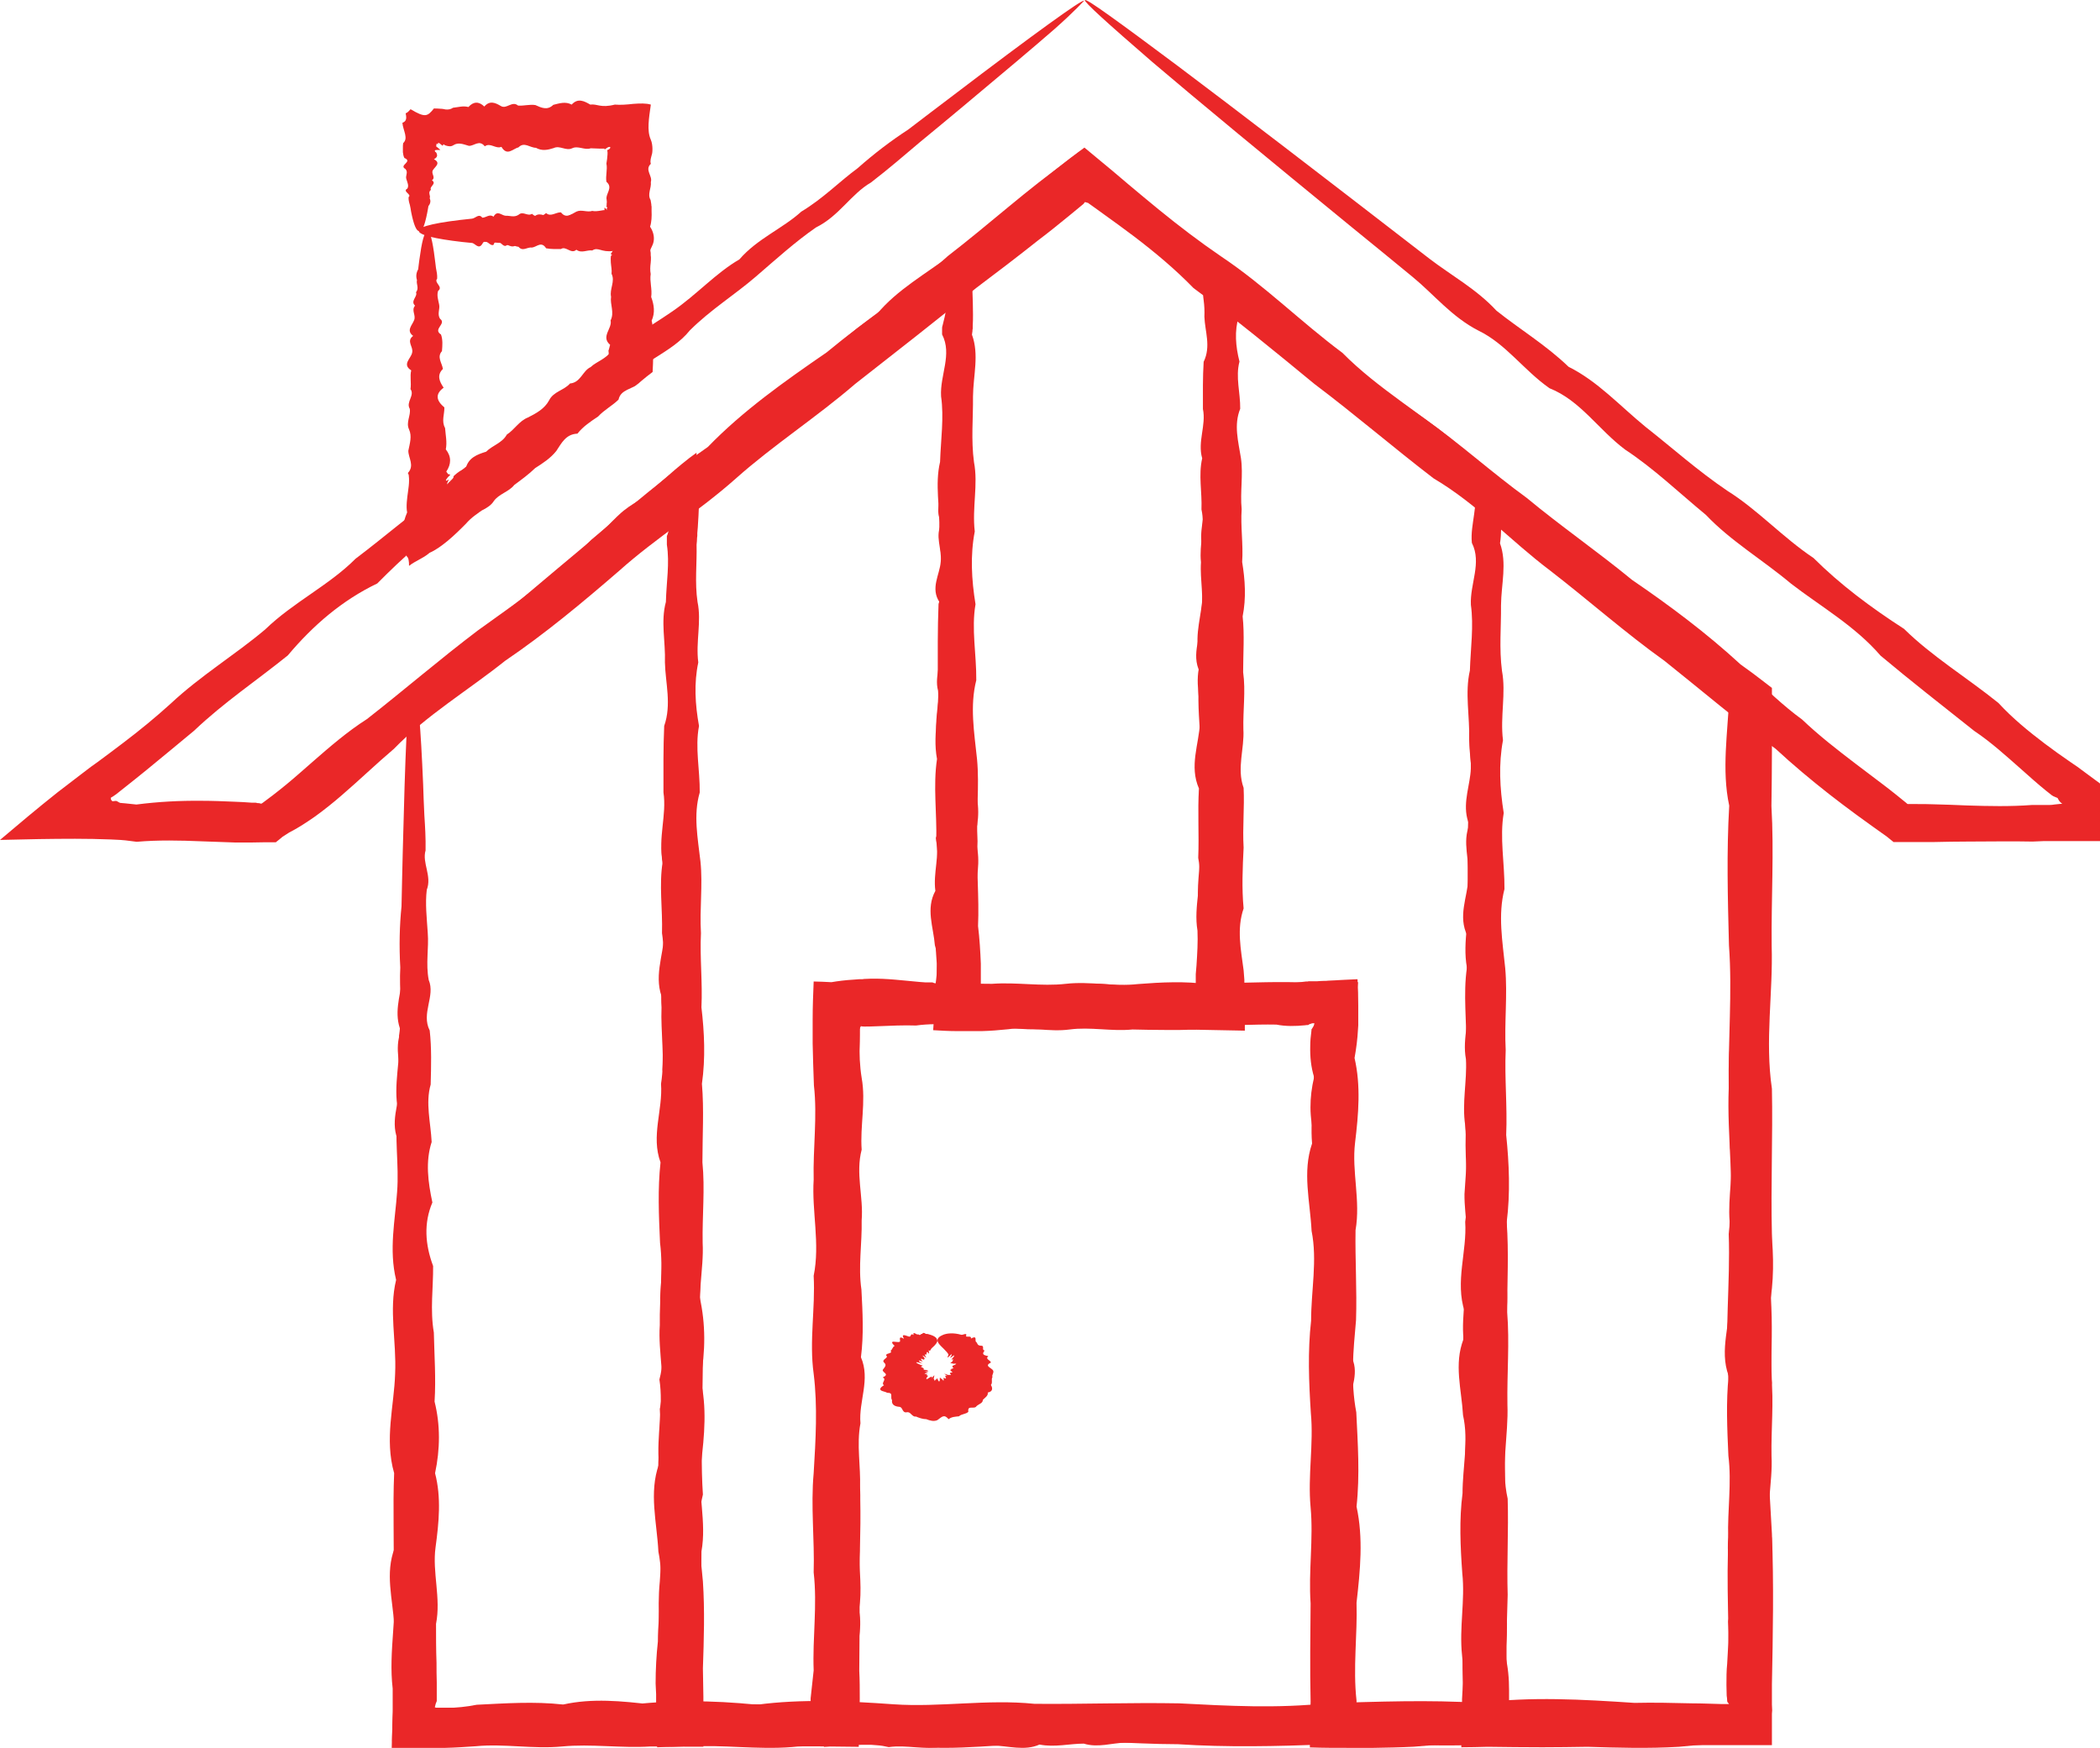 <svg width="167" height="139" viewBox="0 0 167 139" fill="none" xmlns="http://www.w3.org/2000/svg">
<path d="M32.749 55.442C32.866 55.442 32.964 56.526 33.062 58.619C33.159 60.694 33.257 63.778 33.354 67.763C33.374 69.085 33.413 70.517 33.452 72.041C33.511 73.565 33.569 75.181 33.55 76.906C33.257 78.614 34.077 80.432 33.628 82.323C33.511 84.214 33.628 86.216 33.706 88.29C33.803 90.365 33.53 92.532 33.784 94.772C34.35 97.012 33.159 99.344 33.862 101.749C34.018 104.154 33.959 106.652 33.94 109.204C33.511 111.774 33.94 114.4 34.018 117.117C33.511 119.835 33.725 122.626 34.077 125.472C33.374 128.318 33.491 131.255 34.135 134.248V135.185V135.295C34.135 135.46 34.115 135.607 34.096 135.772C34.272 135.772 34.467 135.791 34.642 135.809H34.838H35.267H36.106C37.238 135.809 38.37 135.772 39.522 135.68C42.839 135.644 46.216 135.515 49.67 135.625C53.125 135.185 56.618 135.203 60.19 135.57C63.761 135.093 67.391 135.276 71.06 135.534C74.749 135.791 78.477 135.111 82.263 135.497C86.049 135.534 89.894 135.387 93.778 135.46C97.661 135.662 101.604 135.882 105.585 135.442C109.566 135.332 113.606 135.166 117.666 135.423C121.745 134.909 125.843 135.148 129.981 135.423C131.503 135.387 133.045 135.423 134.586 135.46C135.348 135.46 136.128 135.497 136.889 135.515H137.182H137.241H137.358C137.358 135.515 137.514 135.515 137.592 135.515C137.592 135.405 137.592 135.295 137.553 135.185V135.148V135.093V134.707L137.475 133.918C137.553 129.952 137.241 125.949 137.475 121.928C137.631 117.907 137.787 113.904 137.475 109.938C137.124 105.972 137.612 102.043 137.475 98.132C137.982 94.239 137.319 90.365 137.475 86.546C137.416 82.727 137.768 78.926 137.494 75.181C137.397 71.435 137.299 67.726 137.514 64.072C137.202 62.622 137.182 61.171 137.241 59.739C137.28 59.023 137.319 58.307 137.377 57.591C137.397 57.223 137.436 56.874 137.455 56.526C137.455 56.287 137.475 56.342 137.494 56.287C137.494 56.25 137.514 56.214 137.533 56.177C137.533 56.158 137.494 56.122 137.455 56.103L137.416 56.067L137.358 56.012L137.241 55.92C136.948 55.681 136.636 55.442 136.323 55.222C133.63 52.707 130.508 50.724 127.736 48.447C124.809 46.335 122.35 43.783 119.403 41.873C116.709 39.67 113.801 37.797 111.362 35.502C108.473 33.703 106.327 31.151 103.614 29.351C101.077 27.35 98.559 25.422 96.159 23.439C94.109 21.089 91.397 19.583 89.035 17.784C88.371 17.251 87.708 16.737 87.025 16.241C86.147 15.58 86.166 15.654 85.932 15.489C85.854 15.544 85.795 15.599 85.717 15.654L85.6 15.727L85.541 15.764L85.385 15.874C84.897 16.241 84.371 16.572 83.844 16.884C81.599 18.592 79.277 20.079 77.325 21.897C75.295 23.604 72.641 24.504 71.197 26.615C69.323 28.268 66.942 29.204 65.439 31.022C63.917 32.822 61.809 33.795 60.092 35.117C58.374 36.42 56.735 37.669 55.174 38.881C48.109 44.261 42.547 48.465 38.702 51.293C34.857 54.12 32.769 55.571 32.652 55.461C32.593 55.387 33.159 54.855 34.291 53.845C35.423 52.853 37.141 51.403 39.385 49.548C43.874 45.84 50.47 40.46 58.843 33.721C60.521 32.381 62.005 30.673 64.093 29.517C65.927 28.084 67.625 26.358 69.733 24.981C71.334 23.035 73.656 21.768 75.783 20.152C77.852 18.5 80.135 16.939 82.204 15.03C82.633 14.607 83.082 14.203 83.551 13.818C83.922 13.524 84.292 13.23 84.683 12.936C85.093 12.624 85.502 12.312 85.912 12C86.849 12.753 87.766 13.524 88.723 14.295C89.367 14.828 90.03 15.342 90.752 15.819C92.86 17.894 95.3 19.712 97.954 21.401C100.179 23.567 102.931 25.22 105.468 27.221C107.693 29.59 110.523 31.371 113.294 33.299C116.065 35.245 118.583 37.54 121.413 39.597C124.087 41.818 127.014 43.838 129.785 46.115C132.771 48.153 135.699 50.338 138.412 52.835L139.349 53.514L140.051 54.047L140.91 54.708C140.91 55.681 140.91 56.636 140.91 57.627C140.91 58.343 140.91 59.059 140.91 59.776C140.91 61.208 140.89 62.658 140.871 64.109C141.085 67.763 140.851 71.472 140.89 75.217C141.007 78.963 140.344 82.745 140.91 86.583C140.988 90.402 140.812 94.276 140.91 98.169C140.832 102.061 140.754 106.009 140.91 109.975C140.344 113.941 140.695 117.944 140.91 121.965C141.066 125.986 140.988 129.988 140.91 133.954C140.91 134.579 140.91 135.203 140.91 135.827C140.91 136.819 140.91 137.81 140.91 138.783C138.744 138.783 136.597 138.783 134.469 138.783C132.928 138.783 131.405 138.765 129.883 138.747C125.746 138.894 121.628 138.526 117.568 138.747C113.509 138.967 109.469 138.508 105.487 138.728C101.506 138.875 97.564 138.967 93.68 138.71C89.796 138.71 85.951 138.233 82.165 138.673C78.379 138.783 74.632 139.371 70.963 138.637C67.274 138.82 63.644 138.288 60.092 138.6C56.52 138.067 53.008 138.581 49.573 138.563C46.138 138.453 42.742 138.269 39.424 138.508C38.273 138.6 37.141 138.6 36.009 138.581C34.389 138.545 32.788 138.508 31.188 138.471C31.188 137.663 31.207 136.856 31.227 136.048C31.227 135.699 31.227 135.35 31.227 134.983V134.285C30.876 131.292 31.637 128.373 31.286 125.508C31.364 122.644 31.227 119.872 31.344 117.154C30.564 114.437 31.344 111.811 31.422 109.24C31.539 106.67 30.915 104.191 31.5 101.786C30.915 99.38 31.422 97.049 31.578 94.809C31.754 92.569 31.325 90.402 31.656 88.327C31.247 86.252 31.891 84.269 31.735 82.36C32.008 80.469 31.735 78.651 31.832 76.943C31.735 75.236 31.773 73.602 31.93 72.078C31.969 70.554 31.988 69.121 32.027 67.799C32.125 63.815 32.222 60.73 32.32 58.656C32.417 56.581 32.535 55.479 32.632 55.479L32.749 55.442Z" fill="#EA2728"/>
<path d="M33.029 55.262C33.242 55.262 33.455 57.769 33.649 62.358C33.668 63.114 33.707 63.944 33.746 64.828C33.804 65.713 33.862 66.635 33.843 67.63C33.552 68.625 34.365 69.657 33.939 70.763C33.804 71.851 33.939 72.994 34.017 74.192C34.114 75.39 33.843 76.625 34.094 77.934C34.636 79.224 33.474 80.569 34.172 81.952C34.327 83.334 34.288 84.772 34.249 86.247C33.823 87.721 34.249 89.251 34.327 90.818C33.823 92.385 34.036 93.988 34.385 95.629C33.688 97.269 33.804 98.965 34.443 100.679C34.462 102.393 34.191 104.163 34.501 105.969C34.539 107.776 34.675 109.6 34.559 111.462C35.024 113.324 35.004 115.241 34.598 117.158C35.101 119.093 34.907 121.065 34.636 123.056C34.365 125.047 35.082 127.074 34.675 129.139C34.675 130.171 34.675 131.203 34.714 132.235C34.714 132.751 34.714 133.268 34.733 133.802V134.595V134.982V135.185V135.277C34.675 135.406 34.617 135.572 34.578 135.774C34.656 135.811 34.752 135.83 34.869 135.83C34.927 135.83 34.985 135.83 35.043 135.83H35.488C36.282 135.811 37.096 135.737 37.909 135.572C40.174 135.461 42.479 135.295 44.783 135.553C47.106 135.037 49.45 135.277 51.812 135.553C52.373 135.553 52.218 135.553 52.315 135.553C52.373 135.553 52.451 135.553 52.528 135.59C52.528 135.553 52.567 135.498 52.567 135.424C52.567 135.387 52.567 135.35 52.586 135.314C52.586 135.314 52.586 135.277 52.586 135.221V134.945C52.586 134.189 52.586 133.433 52.47 132.678C52.548 130.392 52.238 128.088 52.47 125.766C52.625 123.443 52.78 121.139 52.47 118.853C52.122 116.568 52.606 114.301 52.47 112.052C52.974 109.803 52.315 107.573 52.47 105.379C52.431 103.168 52.761 100.992 52.489 98.836C52.393 96.679 52.296 94.541 52.528 92.44C51.754 90.339 52.722 88.256 52.567 86.191C52.896 84.145 52.528 82.118 52.606 80.109C52.47 78.118 52.954 76.146 52.645 74.21C52.703 72.275 52.393 70.376 52.703 68.515C52.315 66.653 53.032 64.81 52.761 63.022C52.761 61.215 52.741 59.464 52.819 57.732C53.419 56.017 52.916 54.322 52.877 52.681C52.935 51.041 52.528 49.437 52.954 47.87C52.993 46.304 53.264 44.792 53.032 43.318C53.032 43.133 53.032 42.949 53.032 42.765V42.617C53.032 42.617 53.051 42.58 53.071 42.544L53.109 42.414C53.167 42.23 53.264 42.009 53.322 41.751C53.38 41.511 53.438 41.235 53.4 41.032C53.38 40.848 53.283 40.755 53.09 40.958C53.071 40.921 53.071 40.848 53.09 40.755C52.896 40.885 52.761 40.811 52.509 40.921C52.277 41.014 51.928 41.272 51.773 41.677C51.734 41.788 51.696 41.861 51.657 41.935C51.657 41.954 51.657 41.954 51.618 41.99L51.541 42.083C51.541 42.083 51.425 42.193 51.367 42.249C51.115 42.47 50.844 42.654 50.573 42.82C50.011 43.17 49.43 43.447 48.946 43.815C47.959 44.553 47.029 45.272 46.119 45.953C42.072 49.013 38.858 51.391 36.631 52.976C34.404 54.561 33.165 55.354 33.068 55.225C32.952 55.096 34.249 53.861 36.747 51.667C39.264 49.474 42.982 46.341 47.707 42.396C48.172 42.009 48.597 41.53 49.062 41.087C49.295 40.866 49.527 40.645 49.798 40.461C49.856 40.405 49.934 40.368 49.992 40.313L50.243 40.147C50.456 40 50.689 39.871 50.902 39.742C51.599 39.189 52.315 38.544 53.071 37.88C53.826 37.217 54.658 36.516 55.394 36C55.394 36.295 55.355 36.608 55.336 36.922C55.607 37.53 55.646 38.82 55.588 40.074C55.568 40.7 55.53 41.327 55.491 41.935L55.452 42.396V42.617L55.433 42.765C55.433 42.949 55.413 43.133 55.394 43.318C55.433 44.792 55.239 46.322 55.471 47.87C55.801 49.437 55.317 51.041 55.53 52.681C55.181 54.322 55.278 56.017 55.588 57.732C55.258 59.464 55.665 61.215 55.646 63.022C55.123 64.81 55.491 66.653 55.704 68.515C55.898 70.376 55.626 72.275 55.743 74.21C55.646 76.146 55.878 78.118 55.781 80.109C56.014 82.099 56.111 84.127 55.82 86.191C55.994 88.237 55.859 90.32 55.859 92.44C56.072 94.541 55.839 96.679 55.878 98.836C55.994 100.992 55.336 103.168 55.898 105.379C55.975 107.591 55.801 109.803 55.898 112.052C55.82 114.301 55.743 116.568 55.898 118.853C55.336 121.139 55.684 123.443 55.898 125.766C56.052 128.088 55.975 130.392 55.898 132.678C55.898 133.433 55.936 134.189 55.936 134.945C55.936 136.272 55.936 137.581 55.936 138.908C54.523 138.908 53.129 138.908 51.734 138.889C49.372 139.037 47.029 138.668 44.705 138.889C42.382 139.111 40.097 138.65 37.831 138.871C37.018 138.926 36.224 138.982 35.411 139H35.101H34.598H33.436C32.661 139 31.887 139 31.151 139C31.17 137.802 31.228 136.622 31.306 135.516V135.037L31.325 134.65L31.383 133.857C31.422 133.323 31.461 132.807 31.5 132.291C31.577 131.24 31.577 130.208 31.345 129.194C31.228 127.13 30.609 125.12 31.383 123.111C31.19 121.121 31.751 119.148 31.422 117.213C32.003 115.278 31.461 113.379 31.48 111.517C31.596 109.656 31.79 107.812 31.538 106.025C31.267 104.237 31.693 102.467 31.596 100.734C31.267 99.002 32.022 97.324 31.654 95.684C31.732 94.043 31.596 92.44 31.732 90.873C30.957 89.306 31.732 87.795 31.809 86.302C31.925 84.827 31.306 83.39 31.887 82.007C31.306 80.625 31.809 79.279 31.964 77.989C32.139 76.699 31.712 75.445 32.042 74.247C31.635 73.049 32.274 71.906 32.119 70.819C32.39 69.731 32.119 68.681 32.216 67.685C32.119 66.69 32.158 65.768 32.313 64.883C32.352 63.999 32.371 63.188 32.41 62.414C32.603 57.824 32.797 55.317 33.029 55.317V55.262Z" fill="#EA2728"/>
<path d="M54.05 38.831C54.272 38.831 54.493 41.697 54.695 46.951C54.735 47.833 54.755 48.77 54.796 49.78C54.856 50.79 54.916 51.856 54.896 52.995C54.594 54.134 55.44 55.31 54.997 56.577C54.856 57.827 54.997 59.149 55.078 60.509C55.178 61.887 54.896 63.301 55.158 64.789C55.722 66.278 54.514 67.802 55.239 69.401C55.4 70.981 55.36 72.634 55.319 74.324C54.876 76.014 55.319 77.76 55.4 79.542C54.876 81.324 55.098 83.161 55.46 85.053C54.735 86.927 54.856 88.856 55.521 90.84C55.541 92.806 55.259 94.827 55.581 96.884C55.621 98.942 55.763 101.036 55.642 103.167C56.125 105.298 56.105 107.485 55.702 109.689C56.226 111.894 56.024 114.153 55.742 116.431C55.46 118.709 56.206 121.024 55.783 123.376C55.742 125.727 55.904 128.116 55.823 130.522C55.722 131.625 55.621 132.745 55.581 133.866C55.581 134.141 55.581 134.417 55.581 134.711V135.133V135.336V135.391C55.621 135.556 55.662 135.703 55.742 135.74C55.823 135.721 55.883 135.685 55.964 135.648C56.024 135.648 56.085 135.611 56.145 135.611H56.185H56.226H56.286L56.79 135.593C57.475 135.574 58.16 135.538 58.844 135.538C60.214 135.519 61.584 135.538 62.974 135.666C63.256 135.611 63.558 135.574 63.86 135.519L64.303 135.464H64.424V135.446V135.354C64.424 135.354 64.424 135.354 64.444 135.354C64.444 135.354 64.444 135.354 64.464 135.354C64.464 135.354 64.464 135.354 64.464 135.336V135.06C64.545 134.325 64.625 133.59 64.706 132.837C64.605 130.265 65.008 127.675 64.706 125.048C64.786 122.439 64.464 119.793 64.706 117.148C64.867 114.484 65.028 111.857 64.706 109.248C64.343 106.639 64.847 104.031 64.706 101.459C65.23 98.887 64.545 96.333 64.706 93.816C64.645 91.299 65.008 88.801 64.726 86.321C64.686 85.2 64.645 84.079 64.625 82.977V82.15V81.085C64.625 80.056 64.666 79.027 64.706 78.054C65.169 78.054 65.632 78.09 66.116 78.109C66.66 78.017 67.244 77.943 67.868 77.907L68.352 77.87H68.593L68.714 77.852C68.875 77.852 69.037 77.833 69.198 77.833C69.862 77.815 70.507 77.852 71.172 77.907C71.836 77.962 72.481 78.035 73.126 78.09L73.609 78.127H73.851H73.951H73.972C73.972 78.127 74.112 78.127 74.153 78.127C74.233 78.164 74.334 78.201 74.455 78.219C74.495 78.127 74.495 77.98 74.495 77.852V77.741V77.374V76.621C74.415 75.61 74.374 74.618 74.415 73.626C74.274 71.348 74.777 69.088 74.455 66.884C74.515 64.679 74.193 62.493 74.515 60.362C74.112 58.231 74.858 56.136 74.576 54.079C74.576 52.021 74.556 50.001 74.636 48.035C75.261 46.069 74.737 44.14 74.697 42.248C74.757 40.374 74.334 38.537 74.757 36.736C74.817 34.954 75.079 33.209 74.838 31.519C74.737 29.829 75.744 28.194 74.918 26.595C74.918 26.503 74.918 26.412 74.918 26.301V26.209V26.154C74.918 26.063 74.918 25.989 74.959 25.879C75.019 25.658 75.059 25.438 75.12 25.218C75.18 24.979 75.22 24.703 75.22 24.483C75.22 24.262 75.18 24.097 75.079 24.115L74.959 24.28C74.677 24.648 74.535 24.832 74.394 24.942C74.274 25.07 74.173 25.107 74.032 25.162C73.911 25.199 73.77 25.236 73.609 25.309C73.528 25.346 73.448 25.383 73.367 25.42L73.307 25.456C73.307 25.456 73.226 25.511 73.206 25.53L72.984 25.677C71.816 26.54 70.688 27.349 69.621 28.139C64.786 31.648 60.959 34.385 58.321 36.222C55.682 38.059 54.212 38.978 54.111 38.849C53.99 38.72 55.561 37.324 58.562 34.826C61.564 32.327 66.035 28.763 71.695 24.28L71.897 24.115L72.159 23.895C72.38 23.711 72.582 23.527 72.803 23.344C73.246 22.958 73.71 22.554 74.173 22.168C75.12 21.378 76.187 20.533 76.973 20.165L77.194 20C77.194 21.066 77.275 22.058 77.335 23.215C77.355 23.785 77.376 24.391 77.376 24.997C77.376 25.309 77.376 25.603 77.355 25.916V26.136L77.335 26.246V26.32L77.295 26.614C77.879 28.212 77.396 29.847 77.376 31.537C77.396 33.227 77.214 34.973 77.456 36.755C77.799 38.537 77.295 40.374 77.517 42.266C77.154 44.14 77.255 46.087 77.577 48.053C77.235 50.019 77.658 52.04 77.637 54.097C77.114 56.155 77.476 58.249 77.698 60.38C77.899 62.511 77.617 64.698 77.738 66.902C77.637 69.107 77.879 71.366 77.778 73.644C77.899 74.636 77.96 75.647 78 76.639V77.392C78 77.76 78 78.127 78 78.513C78 79.487 77.96 80.442 77.919 81.36C77.275 81.342 76.63 81.305 76.006 81.269C75.422 81.269 74.838 81.305 74.233 81.305H73.146C72.501 81.342 71.856 81.342 71.192 81.342C70.547 81.342 69.882 81.342 69.218 81.324H68.734H68.614H68.593H68.553C68.493 81.324 68.452 81.324 68.392 81.324C68.372 81.342 68.352 81.36 68.332 81.36C68.372 81.452 68.372 81.526 68.372 81.581C68.372 82.058 68.372 82.536 68.352 83.014C68.332 84.116 68.291 85.237 68.311 86.358C68.432 88.819 67.747 91.318 68.332 93.853C68.412 96.37 68.231 98.924 68.332 101.495C68.251 104.067 68.17 106.658 68.332 109.285C67.747 111.894 68.11 114.539 68.332 117.185C68.493 119.848 68.412 122.476 68.332 125.084C68.392 127.693 68.352 130.302 68.332 132.874C68.372 133.609 68.372 134.344 68.372 135.097C68.352 136.383 68.311 137.65 68.291 138.918C67.183 138.918 66.096 138.881 65.008 138.881H64.303H63.86C63.558 138.881 63.276 138.9 62.974 138.936C61.584 139.047 60.214 138.991 58.844 138.936C58.16 138.9 57.475 138.881 56.79 138.863H56.286H55.42C54.796 138.863 54.171 138.881 53.527 138.918C53.104 138.918 52.681 138.936 52.258 138.955C52.217 137.926 52.197 136.86 52.177 135.776V134.729L52.137 133.884C52.137 132.764 52.197 131.643 52.318 130.541C52.318 128.134 52.842 125.746 52.358 123.394C52.238 121.043 51.593 118.728 52.399 116.45C52.197 114.172 52.781 111.912 52.439 109.707C53.023 107.503 52.479 105.317 52.499 103.186C52.62 101.055 52.822 98.96 52.56 96.903C52.278 94.845 52.721 92.824 52.62 90.858C52.278 88.893 53.063 86.964 52.681 85.072C52.761 83.198 52.62 81.36 52.741 79.56C51.935 77.778 52.741 76.033 52.822 74.343C52.943 72.652 52.298 71.017 52.902 69.419C52.298 67.839 52.822 66.296 52.983 64.808C53.164 63.338 52.721 61.905 53.063 60.527C52.64 59.168 53.305 57.845 53.144 56.596C53.426 55.346 53.144 54.152 53.245 53.013C53.144 51.874 53.184 50.809 53.345 49.798C53.386 48.788 53.406 47.851 53.446 46.969C53.648 41.715 53.849 38.849 54.091 38.849L54.05 38.831Z" fill="#EA2728"/>
<path d="M75.915 22.571C76.128 22.571 76.341 24.356 76.535 27.632C76.554 28.166 76.593 28.755 76.632 29.38C76.69 30.006 76.748 30.669 76.728 31.368C76.438 32.068 77.252 32.804 76.825 33.595C76.709 34.368 76.825 35.196 76.903 36.043C77 36.89 76.728 37.773 76.98 38.693C77.523 39.614 76.36 40.571 77.058 41.564C77.213 42.558 77.174 43.571 77.135 44.62C76.709 45.669 77.135 46.755 77.213 47.859C76.709 48.963 76.922 50.104 77.271 51.282C76.573 52.46 76.67 53.656 77.329 54.871C77.349 56.104 77.077 57.356 77.387 58.626C77.426 59.914 77.562 61.203 77.445 62.546C77.91 63.871 77.891 65.233 77.484 66.595C77.988 67.975 77.794 69.374 77.523 70.791C77.252 72.209 77.969 73.644 77.562 75.117C77.562 75.853 77.562 76.589 77.6 77.325C77.6 77.638 77.6 77.969 77.62 78.282C77.62 78.337 77.62 78.411 77.6 78.485C77.581 78.54 77.542 78.614 77.523 78.669C77.562 78.706 77.62 78.742 77.697 78.779C77.736 78.779 77.775 78.797 77.833 78.816H77.91H77.949H78.027C78.724 78.816 79.422 78.742 80.12 78.558C81.728 78.448 83.375 78.282 85.022 78.54C86.67 78.025 88.336 78.264 90.022 78.54C90.855 78.503 91.708 78.577 92.561 78.614C92.987 78.632 93.413 78.65 93.84 78.65C94.053 78.65 94.266 78.65 94.479 78.614L94.809 78.577H94.964L95.041 78.54C95.061 78.54 95.099 78.54 95.099 78.54C95.196 78.577 95.312 78.54 95.371 78.522C95.351 78.429 95.312 78.356 95.312 78.319C95.312 78.319 95.312 78.301 95.312 78.282V77.933C95.332 77.675 95.371 77.436 95.39 77.178C95.545 75.522 95.7 73.883 95.39 72.264C95.041 70.644 95.526 69.025 95.39 67.423C95.894 65.822 95.235 64.239 95.39 62.675C95.332 61.11 95.681 59.546 95.409 58.018C95.312 56.491 95.216 54.963 95.429 53.472C94.653 51.982 95.623 50.491 95.467 49.037C95.797 47.583 95.409 46.129 95.506 44.712C95.351 43.294 95.855 41.896 95.545 40.515C95.603 39.135 95.293 37.791 95.603 36.448C95.216 35.123 95.933 33.816 95.661 32.528C95.661 31.258 95.642 29.988 95.719 28.773C96.32 27.54 95.816 26.344 95.778 25.184C95.797 24.742 95.778 24.319 95.719 23.877L95.681 23.564C95.681 23.564 95.681 23.491 95.681 23.472V23.417C95.681 23.417 95.661 23.288 95.681 23.233C95.623 23.178 95.603 23.086 95.584 22.957L95.293 22.681L94.983 22.387C94.77 22.184 94.576 22 94.363 21.797C93.956 21.411 93.53 21.08 93.026 20.822C92.115 20.215 91.902 18.853 90.603 18.816C89.712 18.282 89.421 17.123 88.336 16.92C87.813 16.81 87.445 16.515 87.135 16.166C87.038 16.055 87.057 16.037 87.018 15.982C86.999 15.926 86.96 15.871 86.941 15.816C86.883 15.706 86.786 15.595 86.708 15.521C86.65 15.466 86.592 15.411 86.534 15.374C86.379 15.485 86.224 15.595 86.069 15.706C85.991 15.761 85.914 15.816 85.836 15.871C85.701 15.963 85.565 16.074 85.429 16.166C79.596 20.454 76.147 22.81 75.953 22.571C75.837 22.442 76.709 21.54 78.414 19.994C79.267 19.221 80.333 18.282 81.592 17.196C82.232 16.644 82.91 16.074 83.627 15.448C83.995 15.135 84.383 14.804 84.77 14.472C85.352 13.994 85.953 13.497 86.553 13C86.708 13.11 86.863 13.239 87.038 13.368C87.29 13.571 87.561 13.736 87.852 13.92C88.123 14.104 88.414 14.27 88.704 14.454C89.111 14.693 89.48 14.969 89.731 15.393C90.468 15.982 91.456 16.35 92.096 17.16C93.258 17.38 93.781 18.374 94.615 19.074C95.041 19.405 95.448 19.773 95.894 20.123C96.107 20.307 96.32 20.472 96.553 20.638C96.669 20.712 96.785 20.804 96.901 20.877L97.095 20.988L97.192 21.043C97.192 21.043 97.25 21.08 97.308 21.117C97.735 21.356 98.161 21.65 98.568 21.963C98.568 22.313 98.568 22.681 98.549 23.049V23.325C98.549 23.325 98.529 23.509 98.51 23.546V23.859C98.452 24.282 98.432 24.724 98.51 25.166C98.161 26.325 98.258 27.54 98.568 28.755C98.239 29.988 98.645 31.239 98.626 32.509C98.103 33.797 98.471 35.086 98.684 36.429C98.878 37.755 98.607 39.117 98.742 40.497C98.645 41.877 98.878 43.276 98.781 44.693C99.014 46.11 99.111 47.546 98.82 49.018C98.975 50.472 98.859 51.963 98.859 53.454C99.072 54.963 98.839 56.472 98.878 58C98.975 59.528 98.335 61.092 98.897 62.656C98.975 64.221 98.801 65.804 98.897 67.405C98.82 69.006 98.742 70.626 98.897 72.245C98.335 73.865 98.684 75.522 98.897 77.159C98.917 77.417 98.936 77.675 98.956 77.914V78.319L98.994 79.055C98.994 80.031 98.994 81.006 98.994 81.963C97.715 81.945 96.436 81.908 95.177 81.89C94.731 81.89 94.305 81.89 93.878 81.908C93.452 81.908 93.026 81.908 92.599 81.908C91.747 81.908 90.894 81.89 90.061 81.871C88.375 82.037 86.708 81.65 85.061 81.871C83.414 82.092 81.767 81.632 80.158 81.853C79.461 81.926 78.763 81.982 78.066 82H77.116H76.128C75.469 82 74.829 81.963 74.209 81.926C74.229 81.522 74.267 81.117 74.306 80.712C74.306 80.012 74.345 79.313 74.384 78.632C74.384 78.227 74.422 78.135 74.442 77.933L74.5 77.38C74.558 76.644 74.577 75.908 74.345 75.172C74.228 73.718 73.608 72.264 74.384 70.847C74.19 69.429 74.752 68.031 74.422 66.65C74.984 65.27 74.442 63.926 74.481 62.601C74.597 61.276 74.79 59.969 74.539 58.681C74.267 57.411 74.694 56.141 74.597 54.926C74.267 53.693 75.023 52.497 74.655 51.337C74.732 50.16 74.597 49.018 74.732 47.914C73.957 46.791 74.732 45.724 74.81 44.675C74.926 43.626 74.306 42.614 74.887 41.62C74.306 40.626 74.81 39.687 74.965 38.748C75.139 37.828 74.713 36.945 75.043 36.098C74.635 35.252 75.275 34.423 75.12 33.65C75.391 32.877 75.12 32.123 75.217 31.423C75.12 30.724 75.159 30.061 75.314 29.436C75.353 28.81 75.372 28.221 75.411 27.687C75.604 24.429 75.818 22.626 76.011 22.626L75.915 22.571Z" fill="#EA2728"/>
<path d="M96.8 22C97.016 22 97.232 24.867 97.428 30.123C97.467 31.006 97.487 31.943 97.526 32.954C97.585 33.965 97.644 35.031 97.624 36.152C97.33 37.291 98.155 38.468 97.703 39.736C97.566 40.985 97.703 42.29 97.782 43.669C97.88 45.047 97.605 46.462 97.86 47.951C98.43 49.44 97.232 50.965 97.939 52.546C98.096 54.126 98.057 55.78 98.017 57.471C97.585 59.162 98.017 60.908 98.096 62.691C97.585 64.474 97.801 66.311 98.155 68.204C97.448 70.079 97.566 72.009 98.214 73.994C98.233 75.666 97.998 78.239 98.214 78.239C98.292 78.239 98.371 78.203 98.43 78.184H98.665L98.783 78.147C98.842 78.147 98.803 78.147 98.999 78.147C99.549 78.147 100.119 78.111 100.669 78.111C101.788 78.092 102.927 78.092 104.066 78.147C104.086 78.147 104.204 78.147 104.263 78.129H104.498L104.97 78.056L105.932 77.982C106.58 77.927 107.268 77.909 107.955 77.872C107.994 78.552 108.014 79.269 108.014 79.985C108.014 80.353 108.014 80.702 108.014 81.07V81.548L107.994 81.842C107.955 82.614 107.857 83.367 107.719 84.139C108.23 86.344 108.034 88.605 107.759 90.884C107.484 93.163 108.21 95.479 107.798 97.831C107.759 100.184 107.916 102.573 107.837 104.981C107.621 107.388 107.386 109.833 107.857 112.314C107.975 114.777 108.151 117.276 107.877 119.812C108.426 122.33 108.171 124.885 107.877 127.458C107.955 130.031 107.582 132.623 107.877 135.251C107.877 135.361 107.877 135.453 107.877 135.545C107.955 135.545 108.053 135.526 108.112 135.508H108.171L108.525 135.49H109.33C110.39 135.453 111.471 135.471 112.531 135.545C113.493 135.6 114.436 135.637 115.379 135.673H116.086L116.165 135.692H116.184H116.223H116.302C116.42 135.692 116.538 135.692 116.636 135.692C116.636 135.582 116.616 135.471 116.577 135.379C116.577 135.324 116.538 135.306 116.518 135.232L116.439 134.589C116.086 131.979 116.577 129.369 116.439 126.796C116.95 124.223 116.282 121.669 116.439 119.151C116.381 116.633 116.734 114.133 116.459 111.652C116.361 109.189 116.263 106.745 116.479 104.319C115.693 101.911 116.675 99.522 116.518 97.17C116.852 94.817 116.479 92.501 116.557 90.222C116.42 87.944 116.911 85.683 116.597 83.477C116.656 81.272 116.341 79.085 116.656 76.953C116.263 74.821 116.989 72.726 116.714 70.667C116.714 68.609 116.695 66.587 116.773 64.621C117.382 62.654 116.872 60.724 116.832 58.831C116.891 56.957 116.479 55.119 116.891 53.318C116.95 51.535 117.205 49.789 116.97 48.098C116.891 46.407 117.854 44.771 117.048 43.172C116.97 42.401 117.127 41.647 117.225 40.912C117.284 40.544 117.323 40.177 117.323 39.809C117.323 39.589 117.323 39.515 117.284 39.423C117.264 39.331 117.225 39.239 117.166 39.166C117.127 39.166 117.088 39.148 117.048 39.129C116.754 39.056 116.714 39.092 116.322 38.817C116.007 38.596 115.732 38.357 115.457 38.1C114.927 37.585 114.436 37.034 113.886 36.593C112.786 35.692 111.726 34.828 110.705 34.02C106.168 30.307 102.613 27.367 100.237 25.327C97.86 23.287 96.623 22.129 96.741 22.018C96.859 21.89 98.606 23.029 101.749 25.29C104.891 27.532 109.428 30.895 115.143 35.178C115.713 35.6 116.361 35.968 116.989 36.391C117.304 36.593 117.618 36.813 117.893 37.052C118.109 37.236 118.659 37.714 119.032 38.118L119.228 38.284C119.228 38.559 119.228 38.835 119.228 39.111C119.228 39.386 119.248 39.717 119.268 39.846C119.287 40.214 119.327 40.581 119.346 40.949C119.385 41.684 119.405 42.437 119.287 43.209C119.857 44.79 119.385 46.444 119.366 48.135C119.385 49.826 119.209 51.572 119.444 53.354C119.778 55.137 119.287 56.975 119.523 58.868C119.169 60.761 119.268 62.672 119.582 64.657C119.248 66.624 119.66 68.646 119.641 70.704C119.11 72.763 119.484 74.858 119.7 76.99C119.896 79.122 119.621 81.309 119.739 83.514C119.641 85.72 119.876 87.98 119.778 90.259C120.014 92.538 120.112 94.872 119.818 97.206C119.994 99.559 119.857 101.948 119.857 104.356C120.053 106.763 119.837 109.208 119.876 111.689C119.975 114.152 119.327 116.651 119.896 119.188C119.975 121.705 119.818 124.26 119.896 126.833C119.818 129.406 119.739 131.998 119.896 134.626C119.857 134.846 119.818 135.049 119.778 135.269C119.739 135.618 119.719 136.023 119.7 136.39C119.66 137.144 119.621 137.861 119.621 138.614C118.796 138.614 117.991 138.614 117.166 138.614H115.988L115.281 138.688C114.338 138.743 113.376 138.835 112.433 138.908C111.353 138.963 110.292 138.982 109.232 139C108.564 139 107.896 139 107.209 139C106.187 139 105.186 139 104.165 138.963C104.165 137.75 104.204 136.519 104.224 135.306C104.165 132.696 104.204 130.086 104.224 127.513C104.047 124.94 104.459 122.385 104.224 119.868C103.988 117.35 104.479 114.85 104.243 112.369C104.086 109.906 103.988 107.462 104.263 105.036C104.263 102.628 104.773 100.239 104.302 97.886C104.184 95.534 103.556 93.218 104.341 90.939C104.145 88.66 104.715 86.4 104.381 84.194C104.577 83.422 104.656 82.65 104.636 81.897V81.603V81.529V81.493V81.437C104.636 81.364 104.636 81.309 104.597 81.254C104.577 81.143 104.538 81.051 104.518 80.96L104.204 81.015C104.204 81.015 104.106 81.015 104.066 81.015H104.007H103.929C102.79 80.96 101.651 80.886 100.531 80.868C99.962 80.868 99.412 80.868 98.862 80.868C98.43 80.868 97.978 80.886 97.546 80.904C97.075 80.904 96.584 80.941 96.093 80.978C95.778 80.996 95.445 81.015 95.13 81.033C95.091 80.243 95.091 79.397 95.091 78.552V77.927V77.633V77.468L95.15 76.769C95.209 75.85 95.268 74.931 95.228 74.012C94.895 72.046 95.661 70.116 95.287 68.223C95.366 66.348 95.228 64.51 95.346 62.709C94.561 60.926 95.346 59.181 95.425 57.49C95.543 55.799 94.914 54.163 95.503 52.564C94.914 50.983 95.425 49.44 95.582 47.969C95.759 46.499 95.327 45.066 95.66 43.687C95.248 42.327 95.896 41.004 95.739 39.754C96.014 38.504 95.739 37.31 95.818 36.17C95.719 35.049 95.759 33.965 95.916 32.972C95.955 31.961 95.975 31.024 96.014 30.142C96.21 24.886 96.407 22.018 96.623 22.018L96.8 22Z" fill="#EA2728"/>
<path d="M117.973 39.066C118.186 39.066 118.399 41.56 118.593 46.126C118.631 46.896 118.651 47.703 118.69 48.583C118.748 49.464 118.806 50.38 118.787 51.371C118.496 52.361 119.31 53.388 118.864 54.47C118.748 55.552 118.864 56.707 118.942 57.881C119.038 59.073 118.767 60.32 119.019 61.603C119.581 62.887 118.399 64.225 119.097 65.601C119.252 66.976 119.213 68.406 119.174 69.874C118.748 71.341 119.174 72.863 119.252 74.421C118.748 75.98 118.961 77.575 119.31 79.207C118.612 80.84 118.709 82.527 119.368 84.232C119.387 85.956 119.116 87.698 119.426 89.495C119.465 91.274 119.6 93.108 119.484 94.96C119.949 96.812 119.93 98.719 119.542 100.626C120.046 102.551 119.852 104.514 119.581 106.494C119.31 108.475 120.027 110.492 119.62 112.546C119.581 114.581 119.736 116.653 119.659 118.762C119.445 120.853 119.232 122.98 119.678 125.125C119.794 127.271 119.969 129.453 119.697 131.635C119.93 132.552 120.007 133.487 120.007 134.423C120.007 134.661 120.007 134.881 120.007 135.119V135.303C120.007 135.303 120.007 135.321 120.007 135.339C120.007 135.339 120.007 135.339 119.988 135.339C119.949 135.339 119.91 135.413 119.852 135.486C119.852 135.523 119.852 135.559 119.891 135.615C119.949 135.615 119.988 135.615 120.027 135.615H120.879C121.48 135.651 122.061 135.67 122.662 135.706C123.864 135.743 125.046 135.761 126.247 135.633C128.65 135.706 131.073 135.413 133.514 135.633C134.464 135.688 135.394 135.743 136.343 135.78C136.654 135.78 136.964 135.78 137.274 135.798C137.39 135.798 137.487 135.798 137.564 135.761C137.545 135.614 137.487 135.486 137.409 135.394L137.371 135.358C137.371 135.358 137.371 135.358 137.351 135.266C137.351 135.119 137.332 134.973 137.312 134.844C137.312 134.569 137.293 134.276 137.293 134.001C137.293 133.432 137.293 132.864 137.351 132.314C137.409 131.177 137.506 130.058 137.429 128.94C137.933 126.702 137.274 124.483 137.429 122.283C137.371 120.082 137.719 117.919 137.448 115.773C137.351 113.628 137.254 111.5 137.467 109.41C136.692 107.319 137.661 105.247 137.506 103.193C137.836 101.158 137.448 99.141 137.545 97.142C137.39 95.161 137.894 93.199 137.584 91.274C137.642 89.348 137.332 87.46 137.622 85.589C137.235 83.737 137.952 81.903 137.681 80.124C137.681 78.346 137.661 76.585 137.739 74.861C138.339 73.156 137.836 71.469 137.797 69.837C137.855 68.205 137.467 66.609 137.874 65.051C137.913 63.492 138.184 61.988 137.952 60.503C137.913 59.769 138.126 59.036 138.262 58.339C138.32 57.991 138.359 57.624 138.339 57.276C138.339 57.111 138.301 56.927 138.243 56.744C138.243 56.707 138.223 56.652 138.204 56.615C138.204 56.597 138.165 56.56 138.146 56.542C138.107 56.505 138.068 56.469 138.01 56.432C138.01 56.359 137.991 56.285 138.01 56.212C137.913 56.12 137.836 56.01 137.739 55.882C137.526 55.662 137.332 55.423 137.119 55.222C136.692 54.782 136.227 54.415 135.626 54.213C134.27 53.755 133.611 52.544 132.662 51.774C131.712 50.986 130.801 50.234 129.949 49.519C126.053 46.291 123.03 43.724 120.976 41.927C118.942 40.13 117.895 39.121 118.011 39.011C118.128 38.883 119.639 39.873 122.352 41.817C125.065 43.761 128.98 46.676 133.902 50.38C134.89 51.114 136.169 51.609 136.964 52.709C137.429 53.076 137.933 53.406 138.436 53.736C138.688 53.901 138.94 54.085 139.192 54.268C139.58 54.562 139.987 54.892 140.355 55.203C140.355 55.478 140.316 55.735 140.297 56.01C140.335 56.139 140.355 56.267 140.394 56.414L140.432 56.615L140.471 56.762C140.51 56.945 140.549 57.111 140.549 57.294C140.587 57.642 140.587 57.991 140.549 58.357C140.51 59.073 140.374 59.788 140.374 60.521C140.394 61.988 140.219 63.51 140.452 65.069C140.781 66.628 140.297 68.223 140.51 69.855C140.161 71.487 140.258 73.174 140.568 74.88C140.239 76.603 140.646 78.346 140.626 80.143C140.103 81.94 140.471 83.755 140.684 85.607C140.878 87.46 140.607 89.367 140.742 91.292C140.646 93.218 140.878 95.18 140.781 97.16C141.014 99.141 141.111 101.158 140.82 103.212C140.975 105.265 140.859 107.338 140.859 109.428C141.072 111.519 140.839 113.646 140.878 115.791C140.994 117.937 140.335 120.119 140.897 122.301C140.975 124.502 140.801 126.721 140.897 128.958C140.859 130.076 140.82 131.195 140.82 132.332C140.82 132.901 140.82 133.469 140.82 134.019L140.859 134.863V135.284L140.917 136.018C140.781 136.972 140.704 137.833 140.665 138.695C139.812 138.659 138.998 138.64 138.184 138.64H137.584H137.041L136.343 138.677C135.413 138.732 134.464 138.824 133.514 138.915C131.073 139.062 128.65 138.989 126.247 138.915C125.046 138.934 123.844 138.952 122.662 138.952C121.209 138.952 119.755 138.934 118.302 138.915C117.604 138.934 116.887 138.952 116.209 138.952C116.209 138.053 116.209 137.155 116.248 136.275V135.615L116.267 135.303V135.119L116.306 134.423C116.345 133.487 116.364 132.552 116.267 131.635C116.035 129.435 116.519 127.271 116.287 125.125C116.132 122.98 116.035 120.853 116.306 118.762C116.306 116.672 116.81 114.599 116.345 112.546C116.229 110.492 115.608 108.493 116.384 106.494C116.19 104.514 116.752 102.551 116.422 100.626C116.984 98.701 116.442 96.812 116.461 94.96C116.577 93.108 116.771 91.274 116.519 89.495C116.248 87.716 116.674 85.956 116.577 84.232C116.248 82.508 117.004 80.84 116.635 79.207C116.713 77.575 116.577 75.98 116.694 74.421C115.918 72.863 116.694 71.359 116.771 69.874C116.887 68.406 116.267 66.976 116.849 65.601C116.267 64.225 116.771 62.887 116.926 61.603C117.101 60.32 116.674 59.073 117.004 57.881C116.597 56.689 117.236 55.552 117.081 54.47C117.353 53.388 117.081 52.343 117.159 51.371C117.062 50.38 117.101 49.464 117.256 48.583C117.294 47.703 117.314 46.896 117.353 46.126C117.546 41.56 117.74 39.066 117.973 39.066Z" fill="#EA2728"/>
<path d="M106.078 137.705C105.867 137.705 105.655 135.605 105.463 131.737C105.444 131.092 105.405 130.41 105.367 129.673C105.309 128.937 105.252 128.144 105.271 127.315C105.559 126.486 104.752 125.602 105.175 124.681C105.309 123.76 105.175 122.802 105.098 121.789C105.002 120.776 105.271 119.744 105.021 118.657C104.464 117.57 105.636 116.447 104.944 115.268C104.79 114.107 104.829 112.891 104.867 111.657C105.29 110.423 104.867 109.133 104.79 107.825C105.29 106.517 105.079 105.154 104.733 103.772C105.425 102.391 105.309 100.972 104.675 99.517C104.656 98.061 104.925 96.588 104.617 95.077C104.579 93.567 104.444 92.019 104.56 90.453C104.098 88.887 104.118 87.285 104.502 85.663C104.252 84.853 104.175 84.024 104.195 83.213C104.195 82.79 104.233 82.384 104.291 81.961C104.291 81.813 104.31 81.85 104.329 81.813L104.367 81.758C104.367 81.758 104.425 81.666 104.464 81.592C104.502 81.519 104.521 81.427 104.521 81.371C104.444 81.371 104.31 81.371 104.214 81.427C104.156 81.427 104.118 81.463 104.079 81.482L104.022 81.519H103.983H103.906L103.772 81.537C103.022 81.611 102.253 81.629 101.504 81.482C99.697 81.445 97.871 81.592 96.026 81.519C94.181 81.316 92.297 81.113 90.414 81.537C88.511 81.647 86.609 81.813 84.667 81.555C82.726 82.071 80.785 81.832 78.805 81.555C76.845 81.629 74.846 81.279 72.847 81.555C71.021 81.482 68.061 81.776 68.504 81.555C68.504 81.555 68.427 81.647 68.388 81.74V81.813L68.369 81.832V81.924V82.108V82.826C68.331 83.803 68.369 84.761 68.523 85.719C68.869 87.635 68.388 89.55 68.523 91.43C68.023 93.327 68.677 95.188 68.523 97.048C68.561 98.909 68.234 100.733 68.504 102.556C68.6 104.38 68.696 106.167 68.465 107.936C69.234 109.704 68.273 111.454 68.427 113.186C68.1 114.918 68.465 116.612 68.388 118.289C68.523 119.965 68.042 121.623 68.35 123.244C68.292 124.865 68.6 126.468 68.292 128.034C68.677 129.6 67.965 131.147 68.234 132.658V135.458V135.734V135.826C68.234 135.937 68.196 136.047 68.177 136.176C68.1 136.287 68.042 136.416 68.004 136.526C68.138 136.674 68.523 136.655 68.792 136.582C69.099 136.545 69.407 136.508 69.714 136.471C70.041 136.434 70.349 136.416 70.656 136.397C72.098 136.453 73.501 136.066 74.885 136.453C76.249 136.49 77.594 136.747 78.882 136.526C80.17 136.434 81.438 137.355 82.649 136.6C83.86 136.471 85.032 137.19 86.166 136.674C87.3 136.195 88.396 136.729 89.434 136.747C90.491 136.784 91.49 136.803 92.451 136.821C101.081 137.061 106.04 137.355 106.04 137.669C106.04 138 99.928 138.332 89.453 138.59C88.415 138.608 87.32 139.013 86.186 138.663C85.052 138.663 83.879 138.977 82.668 138.737C81.458 139.271 80.189 138.829 78.901 138.811C77.614 138.829 76.268 138.663 74.904 138.884C73.539 139.198 72.117 138.737 70.675 138.94C70.368 138.866 70.041 138.811 69.734 138.792C69.58 138.792 69.407 138.755 69.253 138.755H69.022H68.753C67.754 138.755 66.735 138.811 65.525 138.921C65.486 138.645 65.448 138.35 65.409 138.074C65.486 137.392 65.525 136.784 65.544 136.195V135.753V135.476C65.544 135.292 65.544 135.108 65.505 134.924C65.448 134.187 65.352 133.432 65.352 132.676C65.871 131.166 65.505 129.618 65.294 128.052C65.102 126.486 65.371 124.884 65.255 123.263C65.352 121.642 65.121 119.984 65.217 118.307C64.986 116.631 64.89 114.936 65.179 113.204C65.006 111.473 65.14 109.723 65.14 107.954C64.929 106.186 65.159 104.38 65.121 102.575C65.006 100.769 65.659 98.927 65.102 97.067C65.025 95.206 65.198 93.346 65.102 91.448C65.179 89.55 65.255 87.653 65.102 85.737C65.371 84.779 65.428 83.821 65.39 82.845C65.294 81.316 65.198 79.787 65.102 78.24C69.695 78.092 70.733 78.166 72.924 78.24C74.923 78.184 76.922 78.221 78.882 78.24C80.862 78.092 82.803 78.46 84.744 78.24C86.685 78.018 88.588 78.479 90.491 78.258C92.374 78.111 94.258 78.018 96.103 78.276C97.948 78.276 99.774 78.755 101.581 78.313C102.349 78.276 103.099 78.129 103.849 78.055H103.983L104.06 78.037H104.098H104.175H104.733C105.117 78 105.482 78 105.867 78C106.616 78 107.347 78.037 108 78.111C107.942 78.663 107.846 79.234 107.731 79.75C107.75 80.118 107.769 80.487 107.769 80.874V81.445C107.769 81.629 107.769 81.869 107.769 81.924C107.75 82.348 107.712 82.753 107.673 83.177C107.596 84.005 107.539 84.816 107.692 85.627C107.135 87.248 107.673 88.85 107.635 90.416C107.52 91.982 107.327 93.53 107.577 95.04C107.846 96.551 107.423 98.025 107.52 99.48C107.846 100.935 107.097 102.354 107.462 103.735C107.385 105.117 107.52 106.462 107.404 107.788C108.173 109.096 107.404 110.386 107.327 111.62C107.212 112.854 107.827 114.07 107.25 115.231C107.827 116.391 107.327 117.533 107.174 118.62C107.001 119.707 107.423 120.757 107.097 121.752C107.5 122.765 106.866 123.723 107.02 124.644C106.751 125.565 107.02 126.431 106.924 127.279C107.02 128.108 106.981 128.9 106.828 129.637C106.789 130.374 106.77 131.074 106.732 131.7C106.539 135.55 106.347 137.669 106.136 137.669L106.078 137.705Z" fill="#EA2728"/>
<path d="M86.257 0.008C86.257 0.008 85.499 0.86 83.865 2.306C82.232 3.732 79.782 5.789 76.593 8.456C75.523 9.346 74.396 10.29 73.171 11.291C71.965 12.31 70.682 13.421 69.262 14.514C67.687 15.422 66.734 17.182 64.887 18.09C63.254 19.22 61.718 20.61 60.084 22.018C58.451 23.426 56.507 24.63 54.854 26.279C53.376 28.131 50.731 28.798 49.215 30.855C47.348 32.522 45.287 34.115 43.187 35.746C40.834 37.098 38.948 39.118 36.77 40.933C34.223 42.323 32.103 44.286 30.003 46.399C27.223 47.733 24.909 49.715 22.887 52.123C20.456 54.087 17.792 55.866 15.439 58.107C14.195 59.145 12.931 60.182 11.647 61.238C11.006 61.757 10.364 62.276 9.703 62.794L9.236 63.165L9.1 63.258C9.1 63.258 8.925 63.387 8.808 63.443C8.808 63.665 8.925 63.684 8.945 63.721C9.197 63.684 9.236 63.684 9.314 63.721C9.353 63.739 9.392 63.776 9.47 63.813C9.489 63.813 9.508 63.832 9.547 63.85L9.975 63.888C10.267 63.925 10.559 63.943 10.85 63.98C12.561 63.758 14.292 63.665 16.042 63.684C16.917 63.684 17.792 63.721 18.667 63.758C19.114 63.776 19.542 63.795 19.989 63.832H20.32L20.495 63.869H20.573C20.573 63.869 20.573 63.869 20.592 63.869L20.728 63.906H20.806C20.806 63.906 20.845 63.869 20.884 63.85L21.156 63.647L21.7 63.239C22.05 62.961 22.42 62.683 22.77 62.387C23.47 61.813 24.15 61.201 24.831 60.608C26.212 59.404 27.592 58.2 29.187 57.181C32.103 54.902 34.962 52.438 37.995 50.141C41.106 47.918 44.276 45.694 47.037 42.916C50.012 40.396 52.987 37.821 56.293 35.542C59.073 32.67 62.379 30.336 65.743 28.02C68.873 25.427 72.315 23.166 75.368 20.369C77.001 19.109 78.596 17.775 80.19 16.46C80.987 15.793 81.804 15.144 82.621 14.496L83.924 13.495C84.701 12.884 85.479 12.291 86.237 11.736C86.996 12.365 87.735 12.977 88.493 13.607L89.738 14.663C90.535 15.33 91.332 15.997 92.149 16.664C93.763 17.979 95.415 19.239 97.127 20.406C100.588 22.722 103.485 25.63 106.752 28.057C109.61 30.948 113.188 32.967 116.202 35.579C119.352 38.025 122.23 40.73 125.458 42.953C128.569 45.306 131.66 47.64 134.499 50.178C137.98 51.975 140.294 55.032 143.308 57.218C144.65 58.496 146.108 59.627 147.566 60.738C148.286 61.294 149.025 61.831 149.744 62.387C150.114 62.665 150.464 62.943 150.814 63.221L151.339 63.647L151.591 63.85L151.65 63.906L151.708 63.943C151.708 63.943 151.805 63.943 151.844 63.943H152.447C152.894 63.943 153.322 63.943 153.769 63.962C154.644 63.98 155.519 64.017 156.394 64.054C158.144 64.11 159.875 64.147 161.586 64.017H162.461H162.889H162.986C163.122 64.017 163.258 63.999 163.375 63.98C163.608 63.962 163.783 63.925 163.997 63.925C163.803 63.776 163.725 63.665 163.628 63.461C163.472 63.406 163.375 63.35 163.278 63.313C163.239 63.295 163.2 63.258 163.161 63.239L162.694 62.869C162.053 62.35 161.43 61.794 160.808 61.238C159.564 60.145 158.358 59.034 156.997 58.126C154.45 56.106 151.941 54.143 149.55 52.142C147.508 49.77 144.786 48.233 142.433 46.417C140.158 44.509 137.611 43.008 135.666 40.952C133.488 39.155 131.505 37.246 129.249 35.764C127.11 34.171 125.691 31.855 123.221 30.873C121.16 29.428 119.76 27.353 117.582 26.297C115.444 25.204 114.024 23.407 112.352 22.036C110.68 20.665 109.085 19.35 107.549 18.109C100.666 12.477 95.279 8.03 91.643 4.936C88.065 1.842 86.179 0.138 86.276 0.008C86.335 -0.066 86.996 0.36 88.24 1.25C89.485 2.139 91.293 3.473 93.646 5.233C98.332 8.753 105.118 13.959 113.674 20.573C115.385 21.888 117.407 22.981 119.002 24.704C120.83 26.168 122.93 27.427 124.738 29.169C127.052 30.318 128.802 32.263 130.863 33.949C132.963 35.598 135.005 37.432 137.358 39.025C139.788 40.544 141.733 42.712 144.222 44.379C146.322 46.473 148.772 48.307 151.416 50.011C153.633 52.197 156.394 53.865 158.922 55.903C160.03 57.107 161.294 58.144 162.617 59.145C163.278 59.645 163.958 60.127 164.658 60.608L165.203 60.979L166.078 61.627C166.68 62.072 167.283 62.517 167.905 62.961C169.617 64.24 171.347 65.611 173 66.926C170.939 66.926 168.878 66.889 166.797 66.889C165.786 66.889 164.755 66.889 163.725 66.889H162.519L161.644 66.926C159.933 66.889 158.183 66.926 156.453 66.926C155.577 66.926 154.702 66.944 153.827 66.963C153.38 66.963 152.952 66.963 152.505 66.963C151.864 66.963 151.222 66.963 150.58 66.963C150.405 66.815 150.23 66.685 150.055 66.537C149.239 65.963 148.422 65.37 147.605 64.777C146.866 64.24 146.147 63.684 145.427 63.128C143.988 61.998 142.569 60.812 141.208 59.552C138.194 57.366 135.336 54.921 132.36 52.549C129.249 50.326 126.371 47.77 123.28 45.38C120.149 43.027 117.485 40.1 114.005 38.043C110.835 35.616 107.782 32.985 104.535 30.54C101.404 27.965 98.235 25.352 94.91 22.907C93.471 21.425 91.876 20.091 90.224 18.831C89.388 18.201 88.551 17.59 87.696 16.979L87.054 16.515L86.743 16.293L86.588 16.182L86.51 16.126C86.51 16.126 86.51 16.126 86.471 16.126C86.393 16.089 86.335 16.089 86.276 16.071L86.16 16.219L85.013 17.164C84.196 17.831 83.399 18.479 82.562 19.109C80.929 20.406 79.276 21.666 77.624 22.907C74.434 25.519 71.187 28.039 67.998 30.54C64.926 33.189 61.504 35.394 58.529 38.043C55.554 40.692 52.151 42.786 49.254 45.38C46.298 47.936 43.342 50.4 40.173 52.549C37.198 54.921 33.912 56.885 31.326 59.552C29.906 60.757 28.584 62.035 27.203 63.221C26.523 63.813 25.803 64.388 25.064 64.925C24.695 65.184 24.306 65.444 23.917 65.685C23.723 65.796 23.528 65.925 23.314 66.037L23.003 66.203L22.478 66.537C22.303 66.685 22.128 66.833 21.934 66.981C21.292 66.981 20.65 66.981 20.009 67C19.561 67 19.134 67 18.686 67C17.811 66.981 16.936 66.926 16.061 66.907C14.311 66.833 12.581 66.796 10.87 66.944C10.578 66.907 10.286 66.87 9.995 66.833L9.567 66.796L8.828 66.759C7.856 66.722 6.922 66.704 5.97 66.704C4.083 66.704 2.1 66.741 0 66.796C1.419 65.592 2.936 64.314 4.57 63.017C5.172 62.554 5.756 62.109 6.358 61.646L7.233 60.979L7.778 60.59C8.458 60.09 9.12 59.589 9.781 59.089C11.103 58.089 12.367 57.051 13.572 55.958C15.945 53.735 18.706 52.068 21.078 50.067C23.314 47.899 26.173 46.547 28.273 44.435C30.645 42.638 32.842 40.748 35.117 39.081C36.828 36.765 39.492 35.616 41.612 34.004C43.77 32.43 45.404 30.355 47.737 29.224C49.331 27.242 51.548 26.093 53.473 24.76C55.418 23.426 56.915 21.721 58.801 20.628C60.22 18.979 62.262 18.164 63.721 16.83C65.451 15.793 66.754 14.44 68.193 13.384C69.534 12.199 70.876 11.18 72.218 10.309C73.482 9.346 74.668 8.438 75.776 7.604C79.082 5.085 81.648 3.176 83.418 1.898C85.188 0.62 86.14 -0.01 86.199 0.064L86.257 0.008Z" fill="#EA2728"/>
<path d="M74.551 106.574C74.551 106.768 74.365 106.98 74.139 107.174C74.097 107.21 74.056 107.245 74.035 107.298C73.994 107.369 73.974 107.422 73.912 107.422C73.747 107.192 74.015 107.881 73.788 107.545C73.685 107.475 73.685 107.581 73.685 107.687C73.685 107.793 73.478 107.598 73.582 107.828C73.726 108.04 73.623 107.952 73.499 107.863C73.375 107.793 73.272 107.722 73.499 107.969C73.561 108.093 73.499 108.11 73.437 108.128C73.045 107.916 73.334 108.216 73.375 108.287C72.901 108.075 73.045 108.287 73.375 108.446C72.653 108.216 72.736 108.375 73.375 108.605C73.375 108.658 73.066 108.658 73.375 108.764C73.417 108.835 73.561 108.87 73.417 108.923C73.912 108.976 73.912 108.976 73.499 109.064C74.015 109.047 73.829 109.064 73.582 109.205C73.458 109.276 73.582 109.258 73.664 109.258C73.767 109.258 73.85 109.223 73.664 109.329C73.664 109.382 73.809 109.364 73.788 109.435C73.726 109.506 73.664 109.594 73.664 109.647C73.664 109.7 73.747 109.682 73.932 109.541C74.077 109.488 74.18 109.4 74.077 109.612C74.427 109.205 74.283 109.4 74.242 109.665C74.283 109.629 74.283 109.7 74.304 109.753C74.304 109.806 74.345 109.841 74.407 109.7C74.469 109.771 74.531 109.488 74.572 109.7C74.592 109.771 74.634 109.841 74.675 109.859C74.716 109.859 74.737 109.824 74.737 109.682C74.737 109.523 74.737 109.541 74.799 109.594C74.84 109.647 74.902 109.7 74.902 109.647C75.026 109.859 75.046 109.788 75.046 109.718C75.046 109.647 74.984 109.523 75.046 109.594C75.046 109.541 75.335 109.735 75.191 109.523C75.191 109.435 75.108 109.347 75.335 109.435C75.026 109.205 75.067 109.223 75.191 109.276C75.314 109.329 75.521 109.382 75.459 109.329C75.624 109.382 75.624 109.329 75.603 109.294C75.562 109.258 75.5 109.205 75.562 109.205C75.5 109.17 75.582 109.17 75.665 109.152C75.748 109.152 75.789 109.117 75.644 109.064C75.727 109.011 75.397 108.958 75.706 108.923C75.5 108.905 75.582 108.888 75.706 108.852C75.809 108.817 75.913 108.782 75.768 108.764C75.768 108.711 75.706 108.676 75.768 108.605C76.057 108.499 76.078 108.446 75.995 108.446C75.933 108.446 75.789 108.446 75.748 108.446C75.789 108.358 75.376 108.517 75.727 108.287C75.727 108.234 75.913 108.022 75.686 108.128C75.624 108.128 75.789 107.987 75.851 107.881C75.933 107.775 75.913 107.722 75.603 107.969C75.521 108.005 75.603 107.881 75.665 107.793C75.706 107.704 75.706 107.634 75.521 107.828C75.17 108.163 75.479 107.74 75.418 107.687C75.376 107.634 75.335 107.598 75.314 107.545C74.984 107.157 74.572 106.892 74.551 106.592C74.551 106.433 74.695 106.274 75.005 106.15C75.314 106.026 75.83 105.974 76.449 106.15C76.573 106.185 76.944 105.921 76.82 106.274C76.923 106.344 77.274 106.203 77.212 106.45C77.728 106.168 77.522 106.574 77.604 106.698C77.748 106.786 77.686 106.998 77.975 107.015C78.367 106.998 78.016 107.351 78.305 107.404C78.058 107.687 78.202 107.775 78.594 107.846C78.305 108.093 78.78 108.163 78.8 108.358C78.305 108.605 78.697 108.711 78.924 108.923C79.13 109.117 78.842 109.311 78.924 109.523C78.8 109.7 78.965 109.947 78.8 110.141C78.965 110.406 78.945 110.671 78.553 110.742C78.594 111.007 78.326 111.148 78.161 111.325C78.161 111.466 78.078 111.554 77.955 111.625C77.852 111.696 77.728 111.749 77.645 111.837C77.583 111.961 77.377 111.943 77.233 111.943C77.068 111.943 76.965 111.996 77.006 112.278C76.799 112.473 76.469 112.437 76.263 112.632C75.954 112.667 75.686 112.667 75.438 112.861C75.232 112.632 75.108 112.596 74.964 112.649C74.84 112.702 74.696 112.826 74.551 112.932C74.262 113.073 73.932 112.967 73.664 112.861C73.375 112.861 73.087 112.755 72.839 112.649C72.674 112.685 72.571 112.561 72.468 112.473C72.365 112.367 72.282 112.278 72.097 112.314C71.911 112.349 71.828 112.225 71.766 112.102C71.705 111.978 71.643 111.872 71.457 111.872C71.127 111.837 70.879 111.678 70.941 111.342C70.859 111.254 70.879 111.095 70.879 110.972C70.879 110.848 70.838 110.76 70.549 110.76C70.446 110.689 70.199 110.654 70.075 110.583C69.951 110.495 69.951 110.371 70.302 110.159C70.158 110.088 70.219 109.947 70.281 109.841C70.323 109.735 70.385 109.629 70.199 109.541C70.488 109.4 70.488 109.311 70.405 109.223C70.323 109.135 70.178 109.047 70.199 108.941C70.323 108.746 70.549 108.587 70.323 108.375C70.199 108.269 70.24 108.181 70.343 108.093C70.426 108.022 70.549 107.952 70.529 107.863C70.385 107.74 70.529 107.669 70.673 107.634C70.797 107.581 70.941 107.563 70.818 107.422C70.983 107.316 70.962 107.121 71.148 107.033C70.859 106.768 70.921 106.698 71.065 106.698C71.21 106.698 71.436 106.751 71.519 106.715C71.622 106.698 71.56 106.574 71.56 106.468C71.56 106.362 71.622 106.309 71.89 106.468C71.602 105.991 72.076 106.238 72.282 106.291C72.488 106.344 72.365 105.974 72.653 106.168C72.55 105.779 72.984 106.256 73.004 106.097C73.21 106.274 73.21 106.044 73.334 106.079C73.396 105.974 73.499 105.974 73.623 106.079C73.705 106.079 73.788 106.079 73.871 106.115C74.345 106.238 74.531 106.415 74.531 106.609L74.551 106.574Z" fill="#EA2728"/>
<path d="M33.981 18.342C34.191 18.342 34.401 19.125 34.573 20.542C34.611 20.784 34.63 21.027 34.669 21.306C34.726 21.586 34.783 21.866 34.764 22.164C34.477 22.481 35.28 22.798 34.84 23.133C34.726 23.469 34.84 23.823 34.917 24.196C35.012 24.569 34.745 24.96 34.993 25.352C35.547 25.743 34.382 26.172 35.07 26.601C35.222 27.029 35.184 27.477 35.146 27.924C34.726 28.39 35.146 28.856 35.222 29.341C34.726 29.826 34.936 30.329 35.28 30.832C34.592 31.336 34.688 31.858 35.337 32.398C35.356 32.939 35.089 33.479 35.394 34.039C35.433 34.598 35.566 35.157 35.452 35.735C35.91 36.313 35.891 36.91 35.49 37.506C35.547 37.581 35.605 37.655 35.643 37.711C35.681 37.711 35.719 37.711 35.738 37.73C35.795 37.73 35.795 37.73 35.795 37.767C35.795 37.804 35.662 37.879 35.528 38.065C35.394 38.252 35.49 38.252 35.585 38.196C35.681 38.14 35.757 38.009 35.566 38.419C35.566 38.475 35.566 38.513 35.566 38.531C35.662 38.419 35.738 38.308 35.776 38.345C35.776 38.475 35.815 38.569 35.891 38.55C35.967 38.513 36.063 38.364 36.044 38.084C36.044 38.028 36.044 37.991 36.063 37.953V37.898C36.063 37.898 36.063 37.898 36.063 37.879L36.158 37.786C36.407 37.562 36.693 37.357 37.037 37.245C37.247 36.406 37.935 36.145 38.661 35.921C39.158 35.418 39.941 35.232 40.304 34.561C40.915 34.169 41.278 33.479 41.985 33.2C42.653 32.864 43.303 32.51 43.666 31.839C44.01 31.131 44.869 31.037 45.328 30.497C46.187 30.422 46.321 29.49 46.971 29.192C47.219 28.949 47.544 28.8 47.83 28.614C47.983 28.521 48.117 28.427 48.25 28.316C48.288 28.297 48.308 28.26 48.346 28.222L48.384 28.185C48.384 28.185 48.422 28.148 48.403 28.148C48.403 28.129 48.403 28.092 48.403 28.073C48.403 28.036 48.403 27.999 48.403 27.98C48.365 27.849 48.365 28.055 48.518 27.421C47.754 26.768 48.709 26.116 48.556 25.482C48.881 24.848 48.499 24.214 48.594 23.599C48.461 22.984 48.938 22.369 48.632 21.772C48.671 21.474 48.594 21.176 48.575 20.878C48.575 20.728 48.556 20.579 48.575 20.43C48.575 20.337 48.594 20.337 48.613 20.318C48.613 20.3 48.651 20.281 48.69 20.262C48.518 20.225 48.575 20.188 48.651 20.076C48.728 19.964 48.843 19.778 48.785 19.759C48.766 19.759 48.728 19.778 48.709 19.796C48.537 19.796 48.384 19.815 48.231 19.74C48.231 19.666 48.193 19.61 48.155 19.573C48.078 19.535 48.021 19.498 47.945 19.479C47.811 19.442 47.677 19.442 47.544 19.479C47.276 19.535 47.009 19.666 46.741 19.684C46.225 19.628 45.71 20.02 45.213 19.628C44.716 19.591 44.239 19.33 43.761 19.554C43.303 19.628 42.844 18.715 42.405 19.479C41.966 19.61 41.545 18.883 41.125 19.405C40.724 19.871 40.323 19.349 39.941 19.33C39.559 19.312 39.196 19.274 38.852 19.256C35.738 19.013 33.943 18.715 33.943 18.398C33.943 18.044 36.158 17.727 39.941 17.466C40.323 17.447 40.724 17.037 41.125 17.392C41.545 17.392 41.966 17.075 42.405 17.317C42.844 16.776 43.303 17.224 43.761 17.242C44.239 17.224 44.716 17.392 45.213 17.168C45.71 16.851 46.225 17.317 46.741 17.093C47.009 17.261 47.257 17.317 47.544 17.298C47.677 17.298 47.811 17.261 47.945 17.224C48.021 17.205 48.078 17.168 48.155 17.149C48.269 17.112 48.384 17.075 48.499 17.056C48.938 17.224 49.377 17.205 49.874 17.149C50.371 17.093 50.925 17 51.421 17C51.46 17.037 51.498 17.075 51.536 17.093C51.345 17.708 51.345 18.1 51.402 18.491C51.46 18.883 51.593 19.274 51.689 19.74C51.708 19.871 51.727 19.983 51.746 20.113C51.746 20.244 51.746 20.393 51.765 20.449C51.765 20.598 51.765 20.747 51.746 20.896C51.708 21.194 51.689 21.493 51.746 21.791C51.651 22.387 51.88 23.003 51.784 23.618C52.014 24.233 52.109 24.867 51.822 25.501C51.994 26.134 51.861 26.787 51.861 27.439C51.994 27.7 51.937 28.8 51.899 29.583C51.574 29.826 51.269 30.068 50.963 30.329C50.848 30.441 50.734 30.534 50.6 30.627C50.562 30.664 50.543 30.664 50.523 30.683L50.466 30.72L50.352 30.776C50.199 30.851 50.027 30.925 49.874 31C49.549 31.168 49.282 31.354 49.186 31.783C48.69 32.268 48.04 32.603 47.563 33.125C46.971 33.517 46.378 33.908 45.92 34.486C45.003 34.523 44.659 35.232 44.239 35.865C43.78 36.443 43.169 36.835 42.558 37.226C42.042 37.73 41.469 38.14 40.896 38.569C40.456 39.128 39.654 39.277 39.253 39.873C39.062 40.172 38.756 40.358 38.451 40.526L38.336 40.582L38.145 40.712C38.011 40.806 37.897 40.899 37.763 40.992C37.515 41.178 37.285 41.383 37.056 41.645C36.598 42.111 36.082 42.614 35.585 43.024C35.089 43.434 34.573 43.788 34.172 43.956C33.866 44.217 33.58 44.366 33.312 44.515C33.045 44.664 32.816 44.776 32.529 45C32.529 44.608 32.491 44.347 32.338 44.236C32.281 43.751 32.109 43.434 32.032 42.894C31.956 42.371 31.994 41.645 32.376 40.75C32.281 40.265 32.376 39.612 32.453 39.053C32.491 38.774 32.529 38.494 32.529 38.233C32.529 38.102 32.529 37.972 32.51 37.842C32.51 37.748 32.472 37.692 32.434 37.618C32.987 37.021 32.472 36.425 32.472 35.847C32.586 35.269 32.777 34.691 32.529 34.151C32.262 33.591 32.682 33.051 32.586 32.51C32.262 31.969 33.007 31.447 32.644 30.944C32.72 30.441 32.586 29.937 32.701 29.453C31.937 28.968 32.701 28.502 32.777 28.036C32.892 27.57 32.281 27.141 32.854 26.712C32.281 26.284 32.777 25.873 32.93 25.463C33.102 25.072 32.682 24.68 33.007 24.308C32.605 23.935 33.236 23.581 33.083 23.245C33.35 22.91 33.083 22.593 33.159 22.276C33.064 21.977 33.102 21.679 33.255 21.418C33.293 21.139 33.312 20.896 33.35 20.654C33.541 19.237 33.733 18.454 33.962 18.454L33.981 18.342Z" fill="#EA2728"/>
<path d="M33.322 18.374C33.105 18.374 32.888 17.834 32.691 16.83C32.671 16.656 32.632 16.483 32.592 16.29C32.533 16.097 32.474 15.884 32.493 15.672C32.789 15.46 31.96 15.228 32.395 14.996C32.533 14.765 32.395 14.514 32.316 14.244C32.217 13.973 32.493 13.703 32.237 13.433C31.684 13.143 32.868 12.854 32.158 12.564C32.079 12.41 32.059 12.256 32.039 12.101C32.039 12.043 32.039 11.908 32.039 11.773C32.039 11.638 32.039 11.522 32.059 11.387C32.276 11.175 32.276 10.962 32.217 10.673C32.158 10.403 32.02 10.055 32 9.766C32.316 9.65 32.355 9.418 32.257 9.013C32.414 8.955 32.513 8.839 32.651 8.685C33.816 9.38 33.993 9.264 34.507 8.627C34.664 8.627 34.822 8.627 35 8.646C35.158 8.646 35.355 8.685 35.434 8.704C35.632 8.723 35.829 8.704 36.026 8.569C36.421 8.53 36.836 8.395 37.25 8.511C37.664 8.048 38.099 8.067 38.513 8.472C38.947 7.971 39.382 8.164 39.836 8.434C40.289 8.704 40.724 7.99 41.197 8.395C41.651 8.434 42.125 8.279 42.579 8.357C43.053 8.569 43.526 8.801 44 8.337C44.474 8.222 44.967 8.048 45.461 8.318C45.954 7.778 46.447 8.029 46.941 8.318C47.493 8.241 47.75 8.608 48.895 8.318C49.349 8.357 49.842 8.318 50.355 8.26C50.868 8.222 51.382 8.202 51.757 8.318C51.678 8.878 51.599 9.38 51.579 9.843C51.559 10.306 51.579 10.711 51.757 11.117C51.934 11.522 51.895 12.159 51.835 12.294C51.776 12.545 51.678 12.777 51.757 13.028C51.243 13.51 51.914 13.993 51.757 14.475C51.816 14.958 51.46 15.44 51.737 15.904C51.757 16.019 51.776 16.135 51.796 16.251V16.328C51.796 16.328 51.816 16.386 51.816 16.444V16.772C51.835 17.216 51.816 17.66 51.697 18.027C52.013 18.509 52.033 18.934 51.974 19.224C51.914 19.532 51.737 19.745 51.678 19.996C51.48 19.957 51.322 19.957 51.204 19.996C50.651 19.841 50.296 19.841 49.921 19.88C49.546 19.918 49.171 19.996 48.757 19.957C47.809 20.092 47.572 19.61 47.099 19.918C46.664 19.86 46.25 20.169 45.835 19.86C45.421 20.247 45.007 19.532 44.612 19.803C44.217 19.803 43.822 19.822 43.428 19.745C43.053 19.146 42.678 19.648 42.303 19.687C41.928 19.629 41.572 20.034 41.237 19.629C40.882 19.59 40.546 19.32 40.211 19.552C39.875 19.629 39.559 18.683 39.243 19.474C38.928 19.61 38.632 18.857 38.355 19.397C38.059 19.88 37.783 19.339 37.526 19.32C37.25 19.301 37.013 19.262 36.757 19.243C34.566 18.992 33.303 18.683 33.303 18.355C33.303 17.988 34.862 17.66 37.526 17.39C37.803 17.371 38.079 16.946 38.355 17.313C38.651 17.313 38.947 16.985 39.243 17.235C39.559 16.676 39.875 17.139 40.211 17.158C40.546 17.139 40.882 17.313 41.237 17.081C41.592 16.753 41.947 17.235 42.303 17.004C42.678 17.351 43.053 17.255 43.428 16.946C43.803 17.274 44.197 16.869 44.612 16.888C45.007 17.409 45.421 17.042 45.835 16.83C46.25 16.637 46.684 16.907 47.099 16.772C47.493 16.869 48.125 16.637 48.066 16.734C48.105 16.502 47.967 16.405 48.283 16.695C48.283 16.656 48.263 16.637 48.263 16.637C48.204 16.541 48.303 16.56 48.303 16.502C48.204 16.425 48.204 16.425 48.224 16.386H48.243C48.243 16.386 48.243 16.348 48.243 16.309V16.232C48.263 16.116 48.263 16 48.243 15.884C48.125 15.402 48.796 14.938 48.224 14.456C48.145 13.973 48.322 13.491 48.224 13.008C48.303 12.564 48.382 11.831 48.224 11.966C48.52 11.87 48.559 11.735 48.52 11.696C48.48 11.657 48.342 11.696 48.224 11.792C48.007 11.947 48.105 11.87 48.046 11.792C48.184 11.85 47.434 11.812 46.98 11.792C46.487 11.966 45.974 11.561 45.5 11.792C45.007 12.024 44.513 11.541 44.039 11.773C43.566 11.928 43.092 12.024 42.618 11.754C42.145 11.754 41.691 11.252 41.237 11.715C40.783 11.831 40.329 12.449 39.875 11.677C39.421 11.87 38.987 11.31 38.553 11.638C38.118 11.078 37.704 11.619 37.289 11.599C36.875 11.483 36.461 11.29 36.066 11.541C35.868 11.677 35.671 11.638 35.474 11.58C35.336 11.541 35.375 11.522 35.316 11.503C35.276 11.483 35.257 11.464 35.237 11.503C35.237 11.657 35.158 11.561 35.039 11.464C34.921 11.368 34.763 11.271 34.862 11.464C34.783 11.426 34.743 11.445 34.704 11.445C34.704 11.522 34.724 11.599 34.664 11.619C35.059 11.947 35.059 11.928 34.941 11.928C34.842 11.928 34.625 11.908 34.586 11.966C34.566 11.985 34.586 12.024 34.605 12.063C34.645 12.101 34.684 12.101 34.724 12.198C34.783 12.352 34.803 12.507 34.507 12.661C35.099 12.97 34.586 13.259 34.428 13.53C34.25 13.819 34.684 14.089 34.349 14.34C34.763 14.61 34.112 14.842 34.27 15.093C33.993 15.325 34.27 15.556 34.171 15.768C34.27 15.981 34.23 16.193 34.072 16.386C34.033 16.579 34.013 16.753 33.974 16.927C33.776 17.93 33.559 18.471 33.342 18.471L33.322 18.374Z" fill="#EA2728"/>
</svg>
